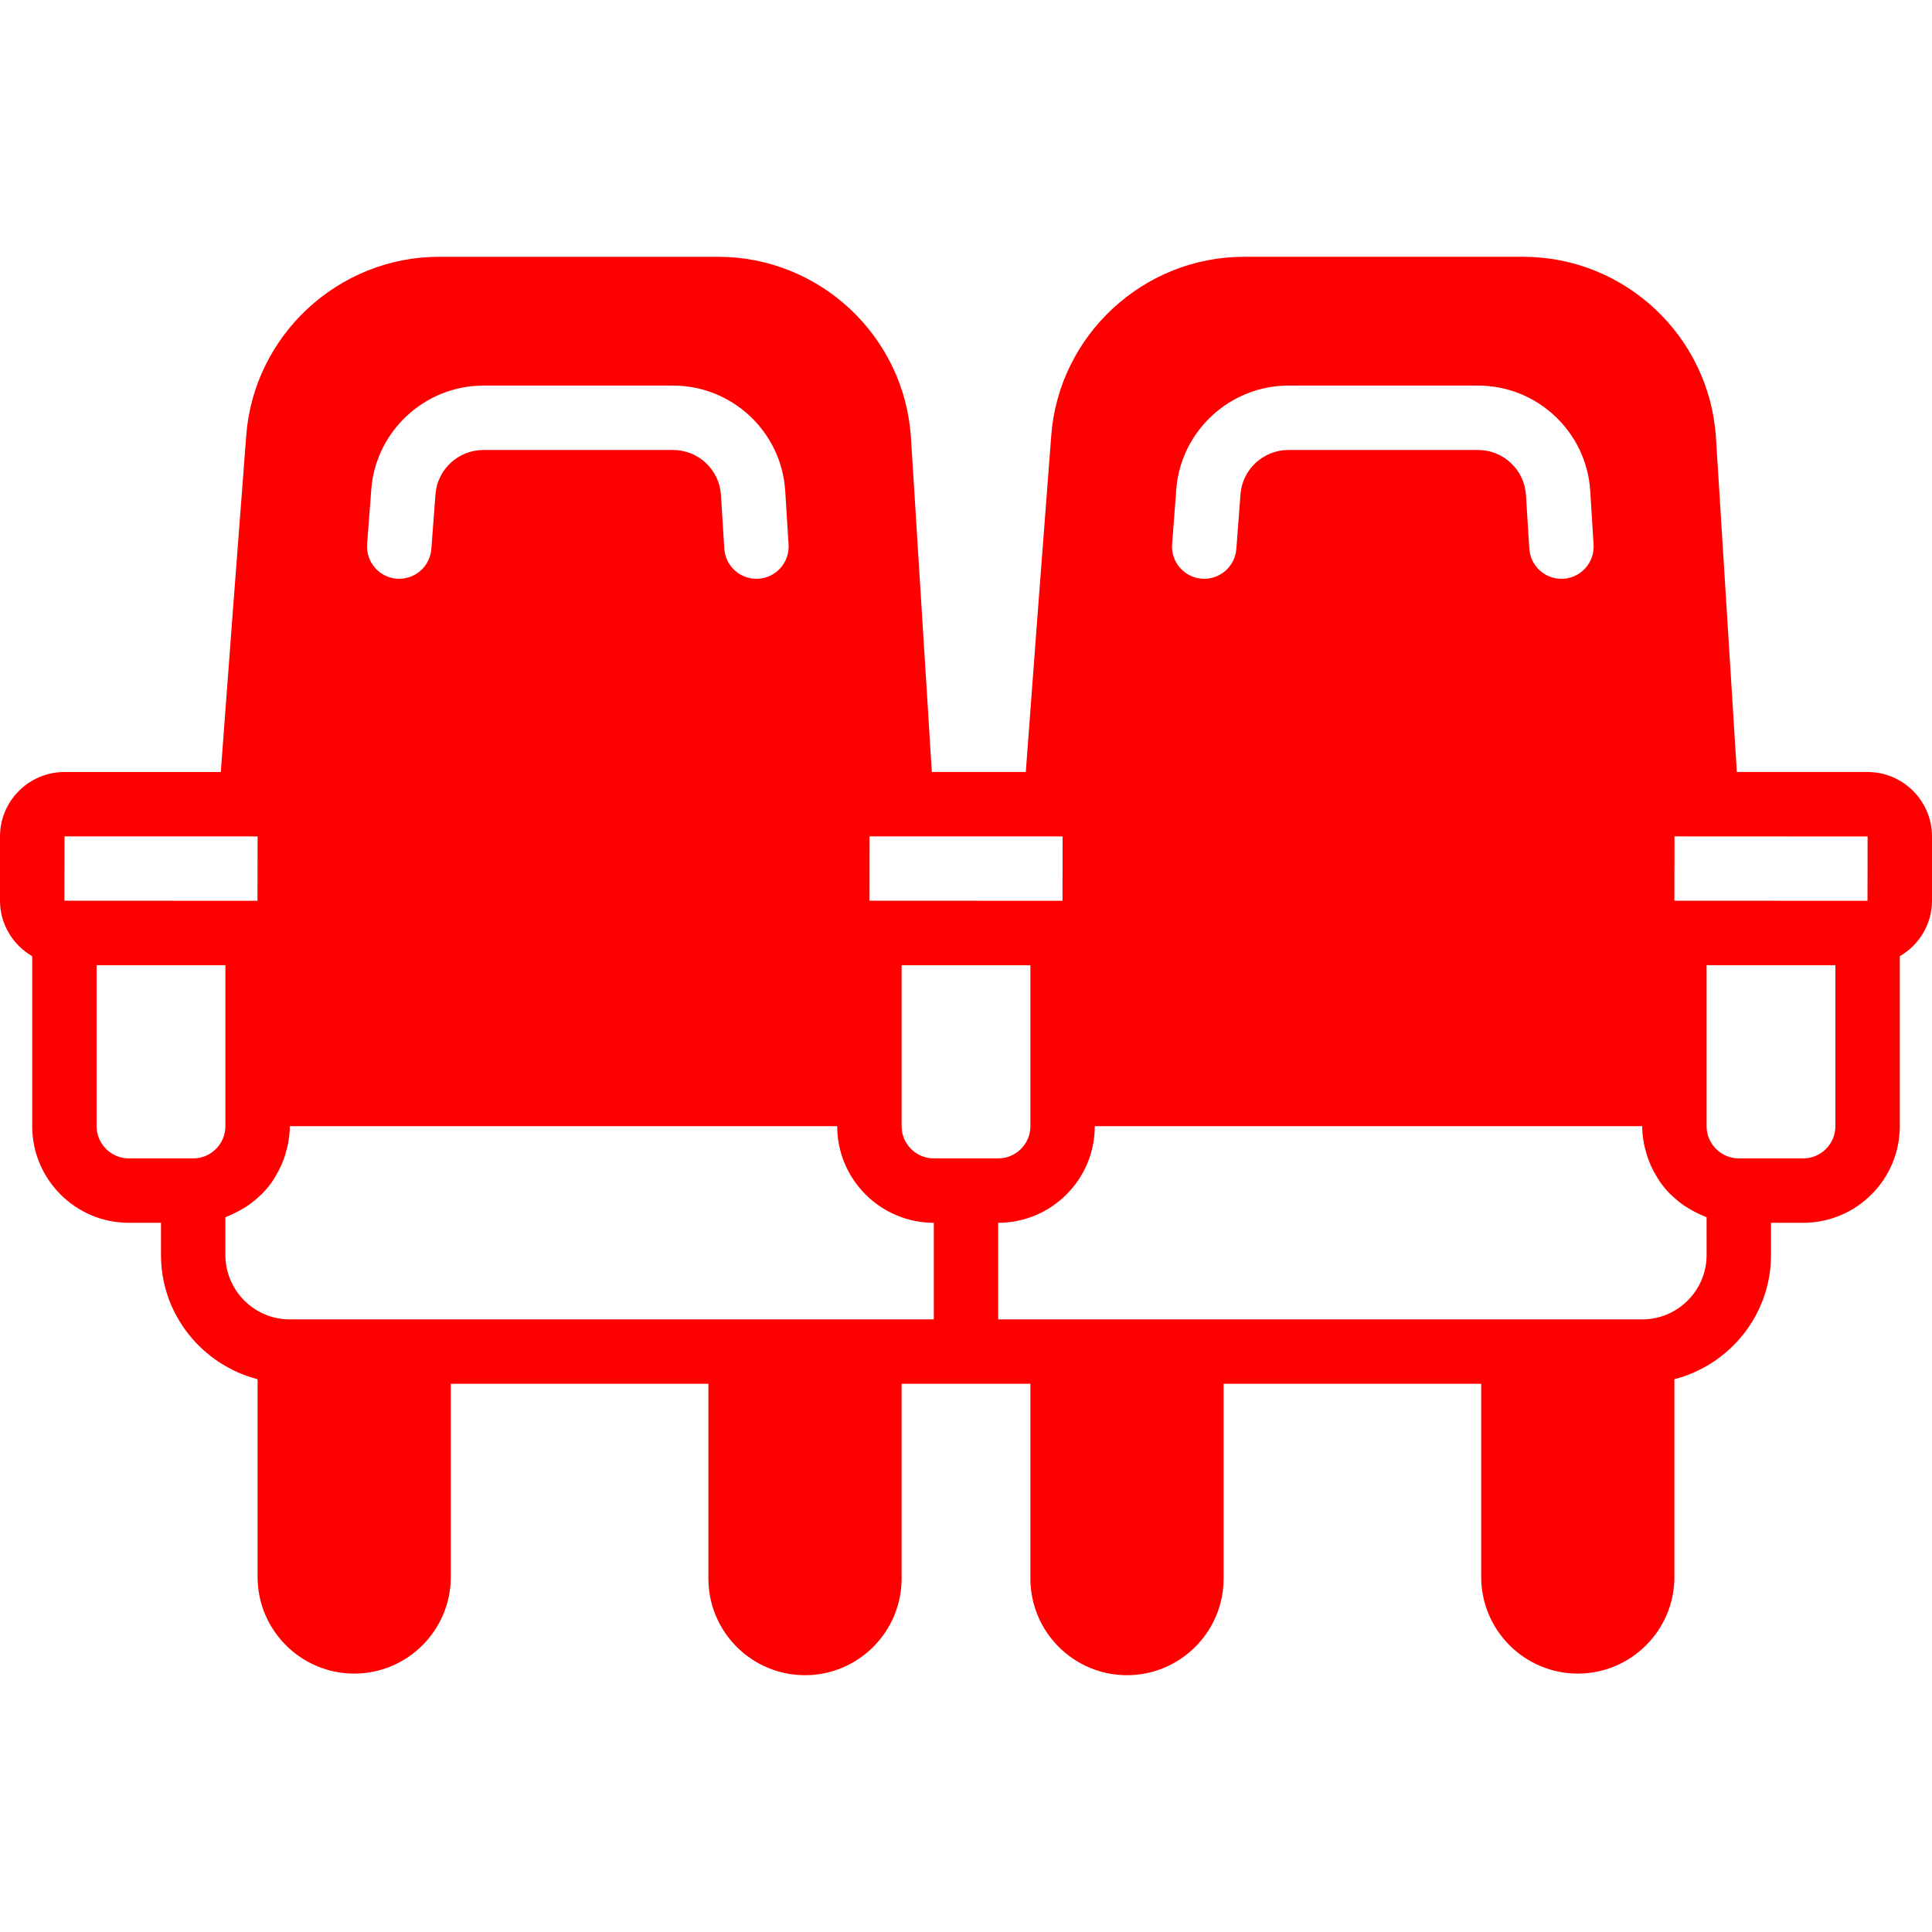 <?xml version="1.0" encoding="iso-8859-1"?>
<!-- Uploaded to: SVG Repo, www.svgrepo.com, Generator: SVG Repo Mixer Tools -->
<svg fill="#ff0000" height="800px" width="800px" version="1.1" id="Layer_1" xmlns="http://www.w3.org/2000/svg" xmlns:xlink="http://www.w3.org/1999/xlink"
	 viewBox="0 0 512 512" xml:space="preserve">
<g>
	<g>
		<path d="M494.908,204.587h-34.628l-5.53-88.533c-1.681-26.914-24.124-48-51.098-48h-74.01c-26.59,0-49.015,20.77-51.046,47.292
			c-2.167,28.254-4.992,65.297-6.75,89.242h-24.9l-5.53-88.533c-1.681-26.914-24.124-48-51.098-48h-74.01
			c-26.59,0-49.015,20.77-51.046,47.292c-2.167,28.254-4.992,65.297-6.75,89.242H17.092C7.663,204.587,0,212.25,0,221.679v17.015
			c0,6.298,3.456,11.742,8.533,14.711v45.047c0,14.114,11.486,25.6,25.6,25.6h8.533v8.533c0,15.855,10.923,29.107,25.6,32.922
			v52.412c0,14.114,11.486,25.6,25.6,25.6s25.6-11.486,25.6-25.6v-51.2h68.267v51.627c0,14.114,11.486,25.6,25.6,25.6
			c14.114,0,25.6-11.486,25.6-25.6V366.72H256h17.067v51.627c0,14.114,11.486,25.6,25.6,25.6s25.6-11.486,25.6-25.6V366.72h68.267
			v51.2c0,14.114,11.486,25.6,25.6,25.6s25.6-11.486,25.6-25.6v-52.412c14.677-3.814,25.6-17.067,25.6-32.922v-8.533h8.533
			c14.114,0,25.6-11.486,25.6-25.6v-45.047c5.077-2.97,8.533-8.414,8.533-14.711v-17.015
			C512,212.25,504.337,204.587,494.908,204.587z M310.622,144.205l1.109-14.558c1.178-15.394,14.217-27.46,29.687-27.46h50.296
			c15.684,0,28.732,12.262,29.713,27.913l0.887,14.225c0.29,4.702-3.285,8.755-7.979,9.054c-0.188,0.009-0.367,0.009-0.546,0.009
			c-4.471,0-8.226-3.473-8.508-7.996l-0.888-14.225c-0.418-6.682-5.99-11.913-12.68-11.913h-50.296
			c-6.605,0-12.169,5.137-12.672,11.699l-1.101,14.541c-0.367,4.693-4.446,8.209-9.156,7.868
			C313.788,153.003,310.263,148.907,310.622,144.205z M230.426,221.653h8.508h40.849l1.818,0.026l-0.026,17.041l-51.174-0.026
			L230.426,221.653z M97.289,144.205l1.109-14.558c1.178-15.394,14.216-27.46,29.687-27.46h50.295
			c15.684,0,28.732,12.262,29.713,27.913l0.887,14.225c0.29,4.702-3.285,8.755-7.979,9.054c-0.188,0.009-0.367,0.009-0.546,0.009
			c-4.471,0-8.226-3.473-8.508-7.996l-0.887-14.225c-0.418-6.682-5.99-11.913-12.681-11.913h-50.295
			c-6.605,0-12.169,5.137-12.672,11.699l-1.101,14.541c-0.367,4.693-4.437,8.209-9.156,7.868
			C100.454,153.003,96.93,148.907,97.289,144.205z M17.092,221.653h49.357l1.818,0.026l-0.026,17.041l-51.174-0.026L17.092,221.653z
			 M51.2,306.987H34.133c-4.702,0-8.533-3.831-8.533-8.533v-42.667h34.133v34.133v8.533C59.733,303.155,55.902,306.987,51.2,306.987
			z M247.467,349.653H230.4h-34.133h-85.333H76.8c-9.412,0-17.067-7.654-17.067-17.067v-9.992c0.29-0.102,0.546-0.256,0.828-0.367
			c0.478-0.188,0.93-0.401,1.391-0.623c0.947-0.444,1.86-0.939,2.748-1.493c0.418-0.256,0.836-0.512,1.237-0.794
			c1.007-0.717,1.963-1.502,2.859-2.355c0.188-0.179,0.401-0.333,0.58-0.512c1.05-1.058,1.988-2.219,2.842-3.439
			c0.23-0.341,0.427-0.717,0.649-1.067c0.58-0.93,1.109-1.886,1.57-2.893c0.213-0.469,0.401-0.939,0.589-1.425
			c0.393-0.998,0.7-2.022,0.956-3.072c0.119-0.469,0.256-0.922,0.341-1.399c0.29-1.527,0.478-3.089,0.478-4.702h145.067
			c0,14.114,11.486,25.6,25.6,25.6V349.653z M247.467,306.987c-4.702,0-8.533-3.831-8.533-8.533v-8.533v-34.133h34.133v34.133v8.533
			c0,4.702-3.831,8.533-8.533,8.533H256H247.467z M452.267,332.587c0,9.412-7.654,17.067-17.067,17.067h-34.133h-85.333H281.6
			h-17.067v-25.6c14.114,0,25.6-11.486,25.6-25.6H435.2c0,1.613,0.188,3.174,0.478,4.702c0.085,0.478,0.222,0.93,0.333,1.399
			c0.265,1.05,0.58,2.082,0.964,3.081c0.188,0.478,0.375,0.947,0.589,1.417c0.461,1.007,0.99,1.963,1.57,2.893
			c0.222,0.35,0.418,0.725,0.649,1.067c0.853,1.22,1.792,2.381,2.842,3.439c0.179,0.179,0.393,0.333,0.58,0.512
			c0.896,0.853,1.852,1.638,2.859,2.355c0.401,0.282,0.819,0.538,1.237,0.794c0.887,0.555,1.801,1.05,2.756,1.502
			c0.452,0.213,0.905,0.427,1.382,0.606c0.282,0.119,0.538,0.273,0.828,0.375V332.587z M486.4,298.453
			c0,4.702-3.831,8.533-8.533,8.533H460.8c-4.702,0-8.533-3.831-8.533-8.533v-8.533v-34.133H486.4V298.453z M494.908,238.72
			l-51.174-0.026l0.026-17.041l51.174,0.026L494.908,238.72z"/>
	</g>
</g>
</svg>